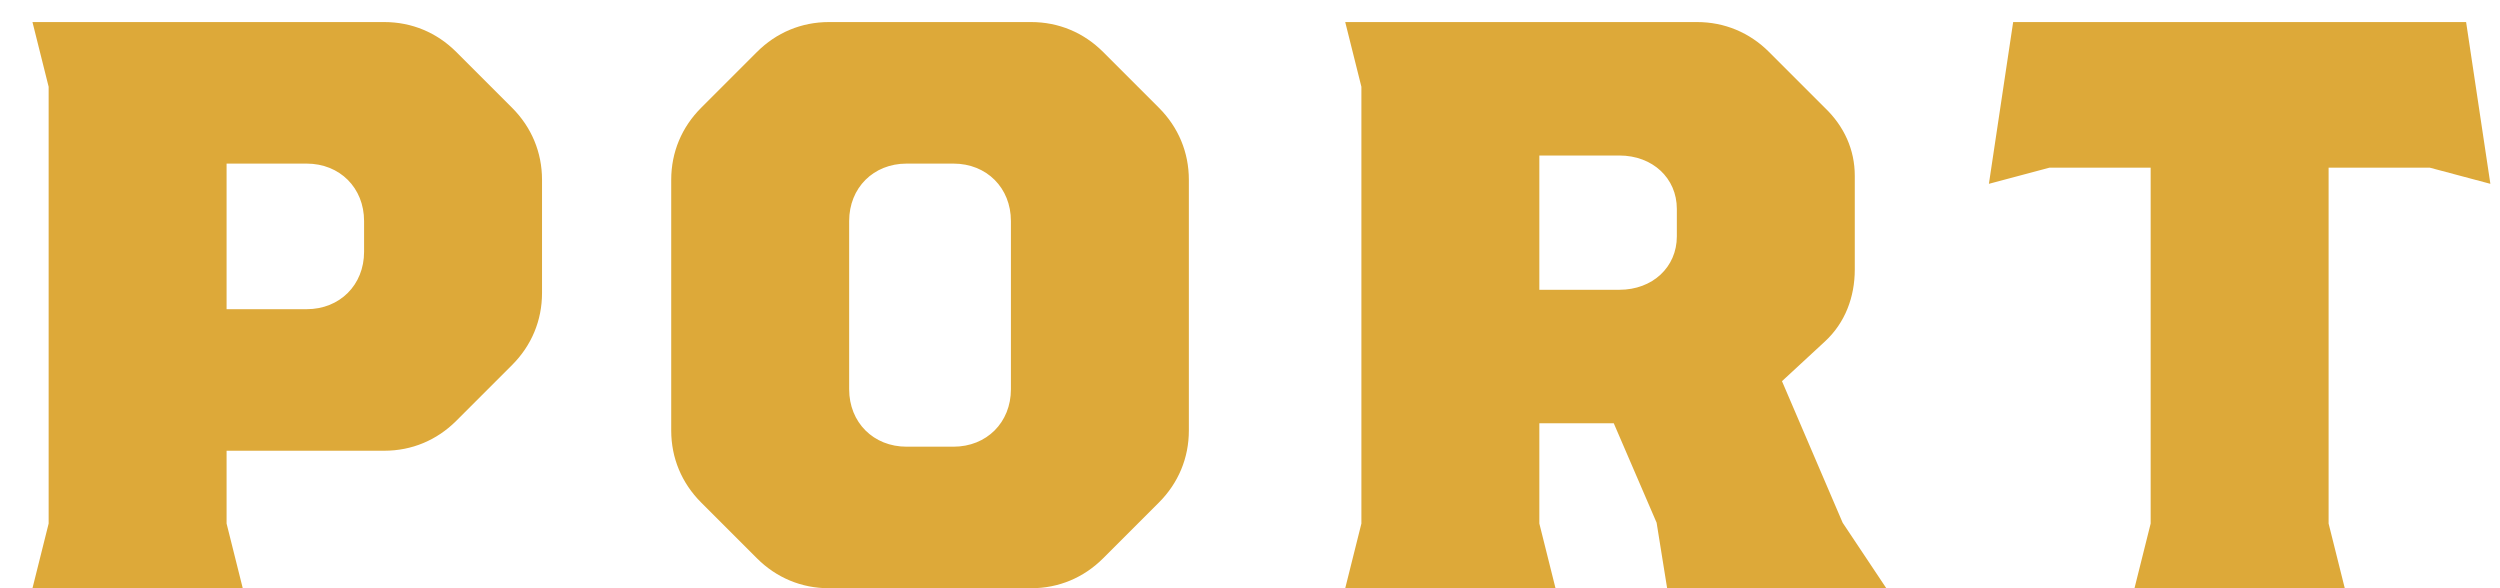 <svg width="68" height="16" viewBox="0 0 68 16" fill="none" xmlns="http://www.w3.org/2000/svg">
<path d="M0.883 16L1.323 14.24V2.36L0.883 0.6H10.453C11.201 0.6 11.883 0.886 12.411 1.414L13.929 2.932C14.457 3.46 14.743 4.142 14.743 4.89V7.97C14.743 8.718 14.457 9.4 13.929 9.928L12.411 11.446C11.883 11.974 11.201 12.26 10.453 12.26H6.163V14.24L6.603 16H0.883ZM6.163 8.41H8.341C9.243 8.41 9.903 7.75 9.903 6.848V6.012C9.903 5.11 9.243 4.45 8.341 4.45H6.163V8.41ZM22.547 16C21.799 16 21.117 15.714 20.589 15.186L19.071 13.668C18.543 13.14 18.257 12.458 18.257 11.71V4.89C18.257 4.142 18.543 3.46 19.071 2.932L20.589 1.414C21.117 0.886 21.799 0.6 22.547 0.6H28.047C28.795 0.6 29.477 0.886 30.005 1.414L31.523 2.932C32.051 3.46 32.337 4.142 32.337 4.89V11.71C32.337 12.458 32.051 13.14 31.523 13.668L30.005 15.186C29.477 15.714 28.795 16 28.047 16H22.547ZM24.659 12.15H25.935C26.837 12.15 27.497 11.49 27.497 10.588V6.012C27.497 5.11 26.837 4.45 25.935 4.45H24.659C23.757 4.45 23.097 5.11 23.097 6.012V10.588C23.097 11.49 23.757 12.15 24.659 12.15ZM36.59 16L37.03 14.24V2.36L36.59 0.6H46.16C46.908 0.6 47.59 0.886 48.118 1.414L49.636 2.932C50.164 3.438 50.45 4.076 50.45 4.78V7.332C50.45 8.08 50.186 8.784 49.636 9.29L48.47 10.368L50.12 14.218L51.308 16H45.346L45.06 14.218L43.894 11.512H41.87V14.24L42.31 16H36.59ZM41.87 7.882H44.048C44.95 7.882 45.61 7.266 45.61 6.43V5.682C45.61 4.846 44.95 4.23 44.048 4.23H41.87V7.882ZM58.058 16L58.498 14.24V4.56H55.748L54.098 5L54.758 0.6H67.078L67.738 5L66.088 4.56H63.338V14.24L63.778 16H58.058Z" fill="#DDA939"/>
</svg>
